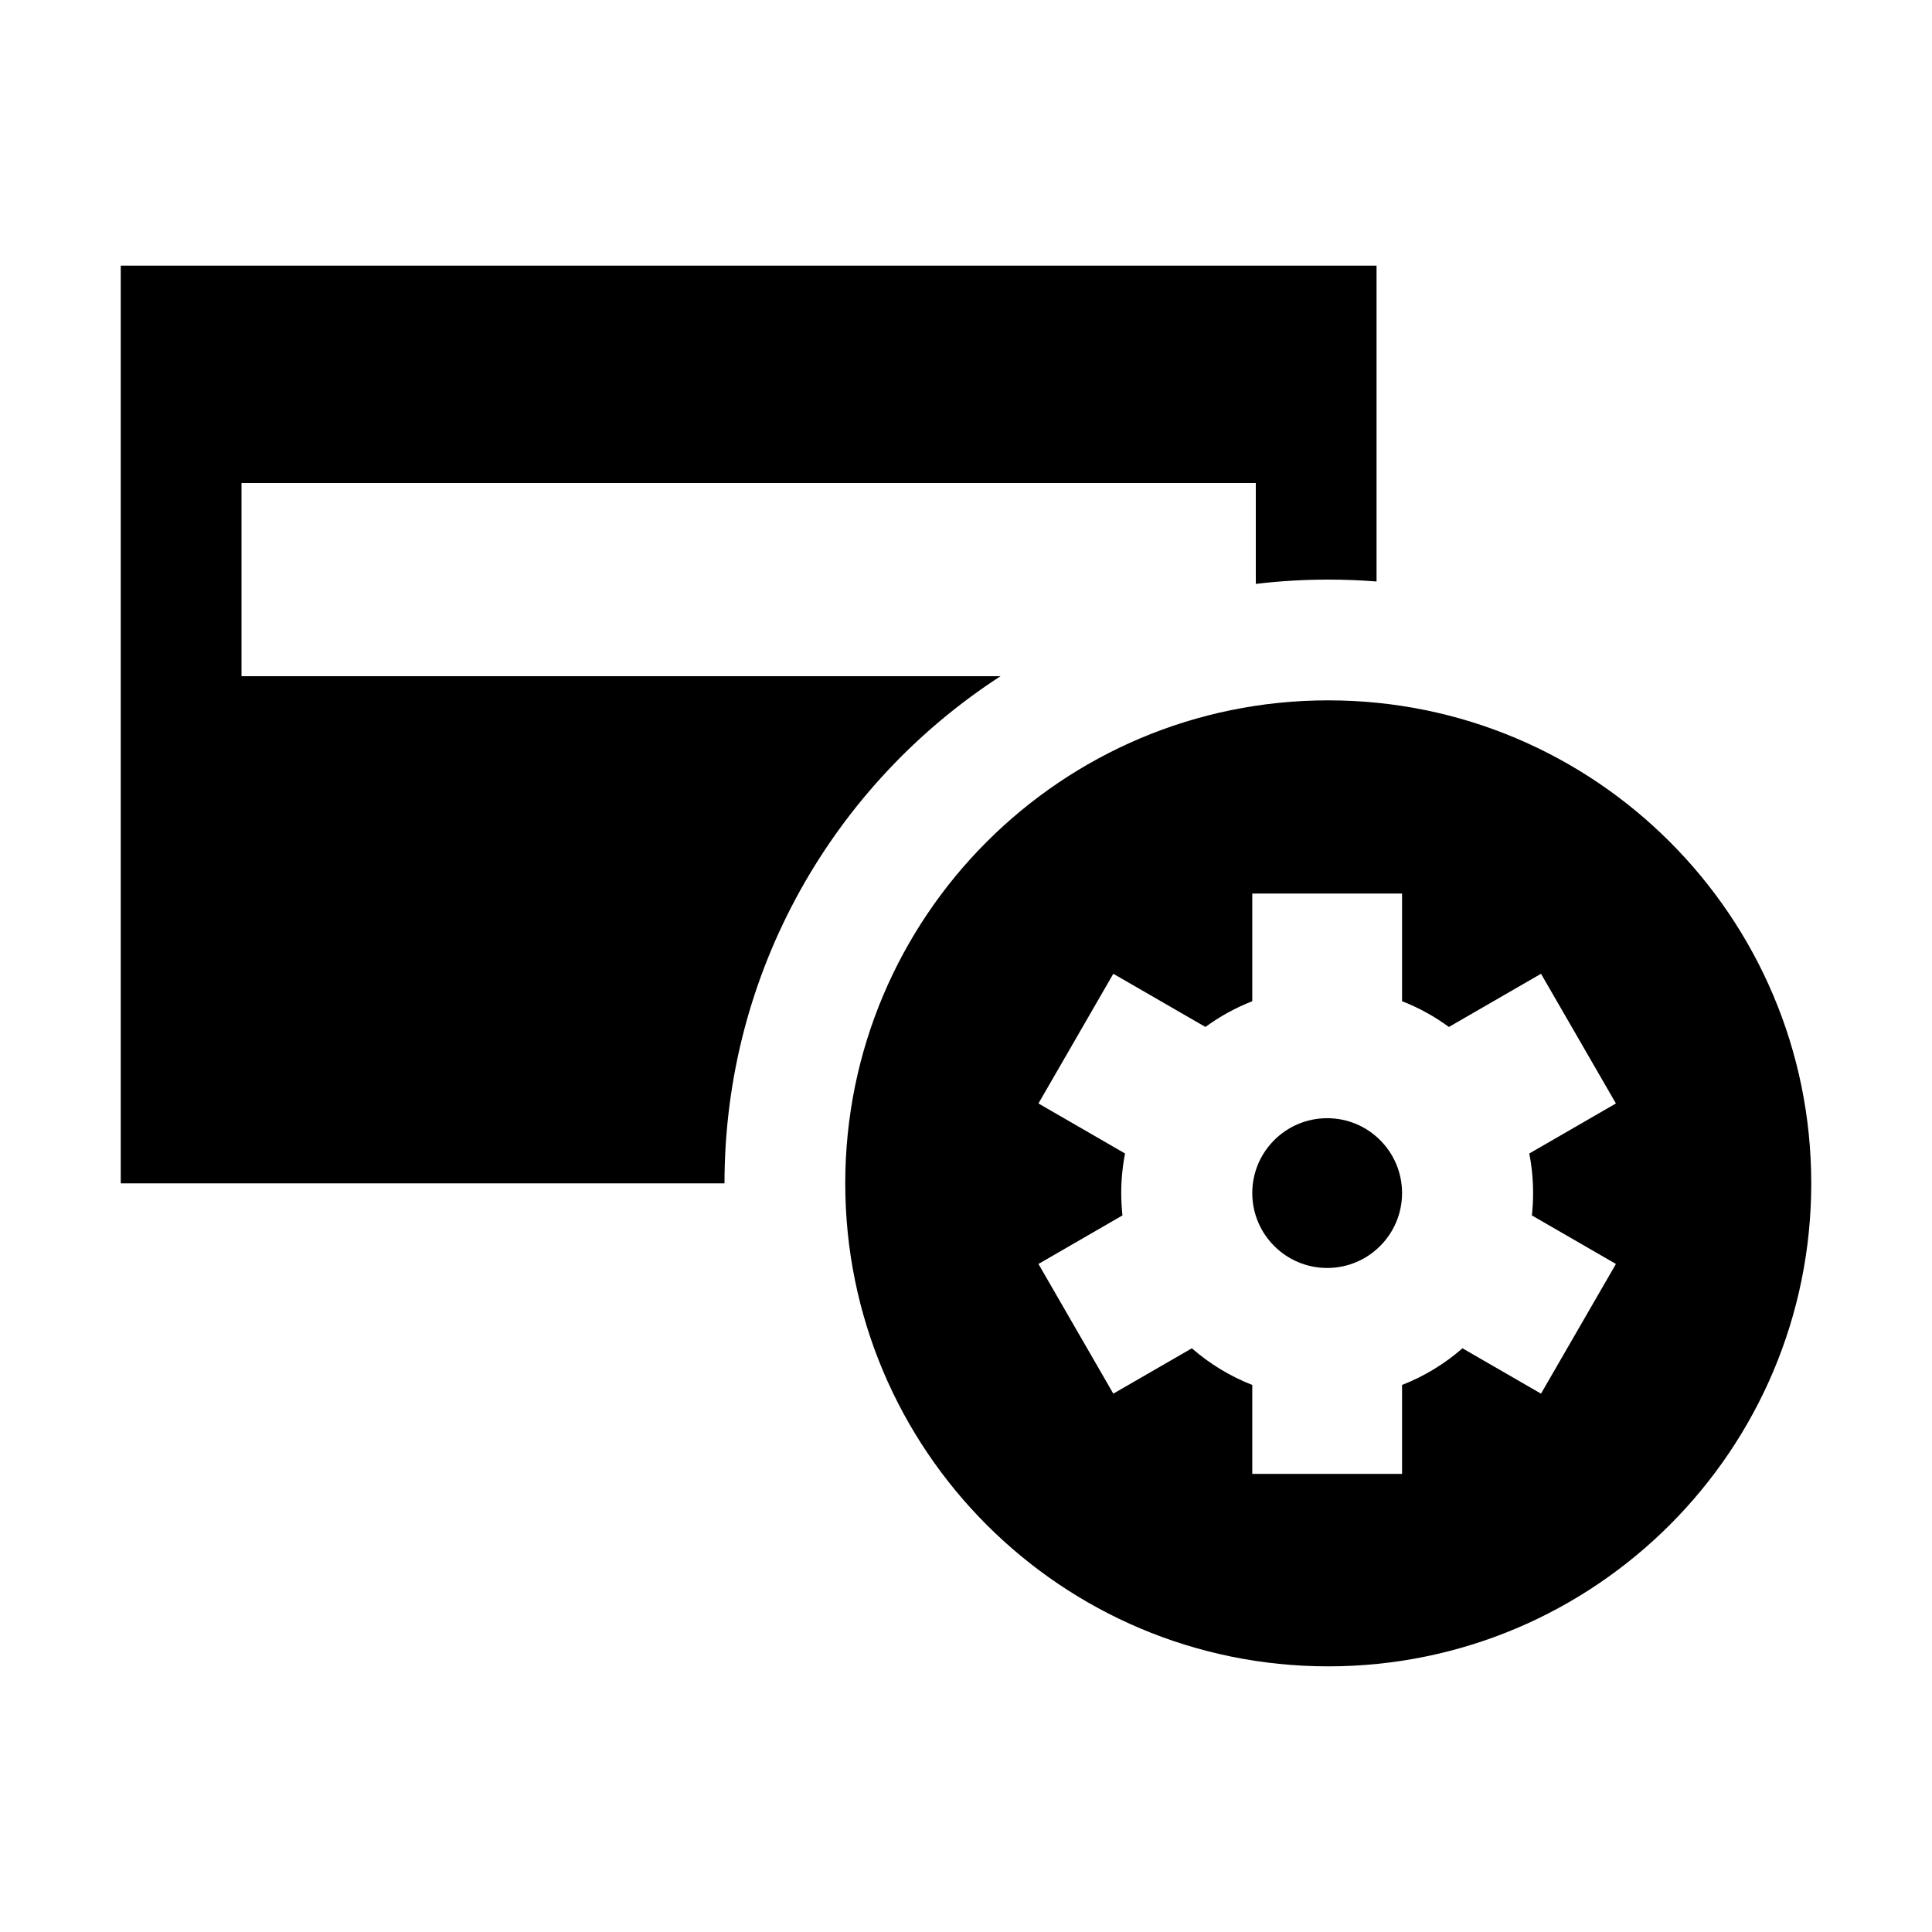<svg width="40" height="40" viewBox="0 0 40 40" xmlns="http://www.w3.org/2000/svg">
<path d="M28.5 5.5H2.5V24.5H15C15 20.098 17.276 16.227 20.715 14H5V10H26V12.089C26.492 12.03 26.992 12 27.5 12C27.837 12 28.17 12.013 28.5 12.039V5.5Z"/>
<path d="M27.478 26.252C28.334 26.252 29.028 25.557 29.028 24.701C29.028 23.845 28.334 23.151 27.478 23.151C26.622 23.151 25.927 23.845 25.927 24.701C25.927 25.557 26.622 26.252 27.478 26.252Z"/>
<path fill-rule="evenodd" clip-rule="evenodd" d="M37.5 24.5C37.5 30.023 33.023 34.5 27.5 34.5C21.977 34.5 17.5 30.023 17.5 24.5C17.5 18.977 21.977 14.5 27.5 14.5C33.023 14.5 37.5 18.977 37.5 24.5ZM25.927 18.5H29.028V20.729C29.376 20.864 29.702 21.045 29.998 21.262L31.905 20.161L33.456 22.846L31.662 23.882C31.714 24.147 31.741 24.421 31.741 24.701C31.741 24.858 31.733 25.012 31.716 25.164L33.456 26.169L31.905 28.854L30.279 27.915C29.912 28.235 29.49 28.494 29.028 28.674V30.515H25.927V28.674C25.466 28.494 25.043 28.235 24.676 27.915L23.05 28.854L21.5 26.169L23.239 25.164C23.223 25.012 23.214 24.858 23.214 24.701C23.214 24.421 23.241 24.147 23.293 23.882L21.5 22.846L23.05 20.161L24.957 21.262C25.254 21.045 25.58 20.864 25.927 20.729V18.5Z"/>
</svg>
